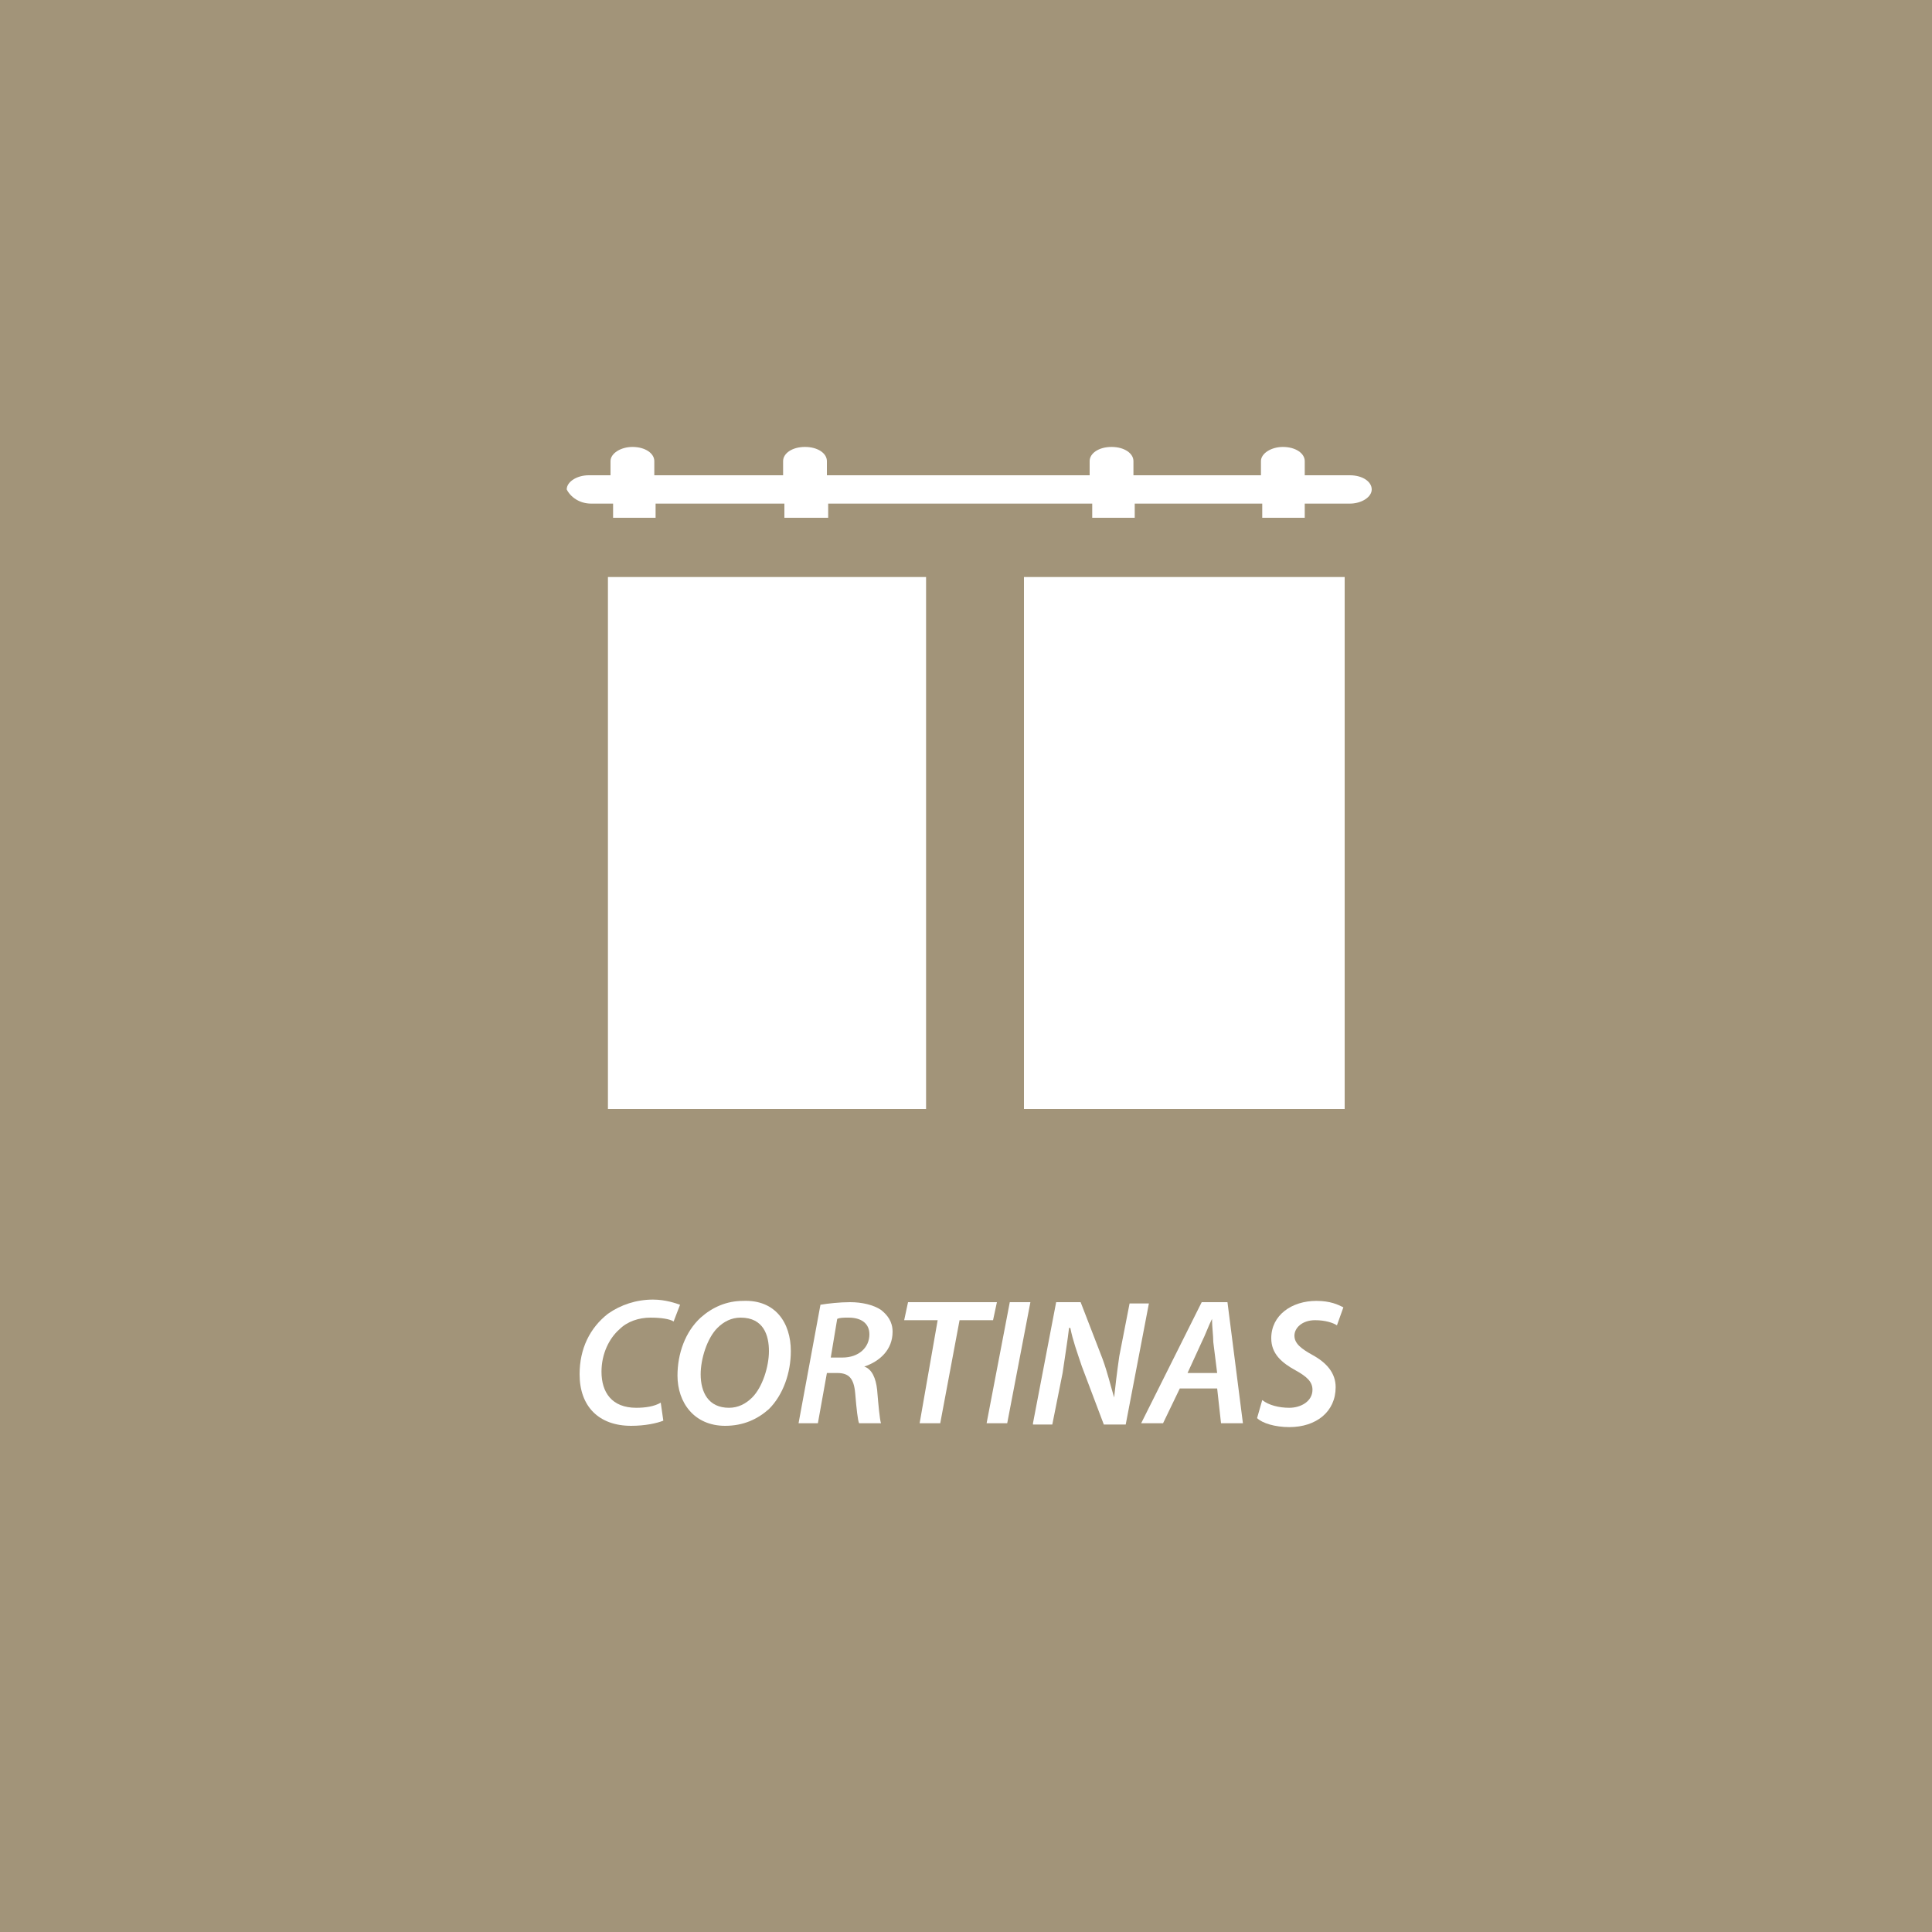 <?xml version="1.0" encoding="utf-8"?>
<!-- Generator: Adobe Illustrator 19.2.1, SVG Export Plug-In . SVG Version: 6.00 Build 0)  -->
<svg version="1.1" id="Capa_1" xmlns="http://www.w3.org/2000/svg" xmlns:xlink="http://www.w3.org/1999/xlink" x="0px" y="0px"
	 viewBox="0 0 150 150" style="enable-background:new 0 0 150 150;" xml:space="preserve">
<style type="text/css">
	.st0{fill:#A29479;}
	.st1{fill:#FFFFFF;}
</style>
<g>
	<rect class="st0" width="150" height="150"/>
	<g>
		<rect x="47.2" y="44.8" class="st1" width="24.7" height="41.3"/>
		<path class="st1" d="M45.9,39.1h1.7v1.1h3.3v-1.1h10v1.1h3.4v-1.1h18.8h1.7v1.1h3.3v-1.1h3.3h3.3h3.1H98v1.1h3.3v-1.1h3.5
			c0.9,0,1.7-0.5,1.7-1.1s-0.7-1.1-1.7-1.1h-3.5v-1.1c0-0.6-0.7-1.1-1.7-1.1c-0.9,0-1.7,0.5-1.7,1.1v1.1H88v-1.1
			c0-0.6-0.7-1.1-1.7-1.1s-1.7,0.5-1.7,1.1v1.1H83h-0.1H64.2v-1.1c0-0.6-0.7-1.1-1.7-1.1s-1.7,0.5-1.7,1.1v1.1h-10v-1.1
			c0-0.6-0.7-1.1-1.7-1.1c-0.9,0-1.7,0.5-1.7,1.1v1.1h-1.7c-0.9,0-1.7,0.5-1.7,1.1C44.3,38.6,45,39.1,45.9,39.1z"/>
		<rect x="79.5" y="44.8" class="st1" width="24.9" height="41.3"/>
	</g>
	<g>
		<path class="st1" d="M51.5,110.3c-0.5,0.2-1.4,0.4-2.5,0.4c-2.5,0-4-1.5-4-4c0-2,0.8-3.6,2.2-4.7c1-0.7,2.2-1.1,3.5-1.1
			c1,0,1.8,0.3,2.1,0.4l-0.5,1.3c-0.3-0.2-1-0.3-1.8-0.3c-0.9,0-1.8,0.3-2.4,0.9c-0.8,0.7-1.4,1.9-1.4,3.3c0,1.6,0.8,2.8,2.7,2.8
			c0.7,0,1.4-0.1,1.9-0.4L51.5,110.3z"/>
		<path class="st1" d="M61.4,104.9c0,1.7-0.6,3.4-1.7,4.5c-0.9,0.8-2,1.3-3.4,1.3c-2.4,0-3.7-1.8-3.7-3.9c0-1.7,0.6-3.4,1.8-4.5
			c0.9-0.8,2-1.3,3.3-1.3C60.2,100.9,61.4,102.7,61.4,104.9z M55.7,103.1c-0.8,0.8-1.3,2.4-1.3,3.6c0,1.4,0.6,2.6,2.2,2.6
			c0.7,0,1.3-0.3,1.8-0.8c0.8-0.8,1.3-2.4,1.3-3.6c0-1.2-0.4-2.6-2.2-2.6C56.8,102.3,56.2,102.6,55.7,103.1z"/>
		<path class="st1" d="M63.7,101.3c0.6-0.1,1.5-0.2,2.3-0.2c0.9,0,1.8,0.2,2.4,0.6c0.5,0.4,0.9,0.9,0.9,1.7c0,1.4-1,2.3-2.2,2.7l0,0
			c0.6,0.2,0.9,0.9,1,1.8c0.1,1.2,0.2,2.3,0.3,2.6h-1.7c-0.1-0.2-0.2-1.1-0.3-2.3c-0.1-1.2-0.5-1.6-1.4-1.6h-0.8l-0.7,3.9H62
			L63.7,101.3z M64.5,105.4h0.9c1.3,0,2.1-0.8,2.1-1.8c0-0.9-0.7-1.3-1.6-1.3c-0.4,0-0.7,0-0.9,0.1L64.5,105.4z"/>
		<path class="st1" d="M72.8,102.5h-2.6l0.3-1.4h6.9l-0.3,1.4h-2.6l-1.5,8h-1.6L72.8,102.5z"/>
		<path class="st1" d="M80,101.1l-1.8,9.4h-1.6l1.8-9.4H80z"/>
		<path class="st1" d="M80.2,110.5l1.8-9.4h1.9l1.7,4.4c0.4,1.1,0.6,2,0.9,3h0c0.1-0.9,0.2-1.8,0.4-3.2l0.8-4.1h1.5l-1.8,9.4h-1.7
			l-1.7-4.5c-0.4-1.2-0.7-2-0.9-3l-0.1,0c-0.1,0.9-0.3,2.1-0.5,3.5l-0.8,4H80.2z"/>
		<path class="st1" d="M91.6,107.8l-1.3,2.7h-1.7l4.7-9.4h2l1.2,9.4h-1.7l-0.3-2.7H91.6z M94.5,106.6l-0.3-2.4
			c0-0.5-0.1-1.2-0.1-1.8h0c-0.3,0.6-0.5,1.2-0.8,1.8l-1.1,2.4H94.5z"/>
		<path class="st1" d="M98,108.7c0.5,0.4,1.3,0.6,2.1,0.6c0.9,0,1.8-0.5,1.8-1.4c0-0.6-0.4-1-1.3-1.5c-1.1-0.6-1.9-1.3-1.9-2.5
			c0-1.8,1.6-2.9,3.5-2.9c1.1,0,1.7,0.3,2.1,0.5l-0.5,1.4c-0.3-0.2-0.9-0.4-1.7-0.4c-1,0-1.6,0.6-1.6,1.2c0,0.6,0.5,1,1.4,1.5
			c1.1,0.6,1.8,1.4,1.8,2.5c0,1.9-1.5,3.1-3.6,3.1c-1.1,0-2.1-0.3-2.5-0.7L98,108.7z"/>
	</g>
</g>
</svg>
